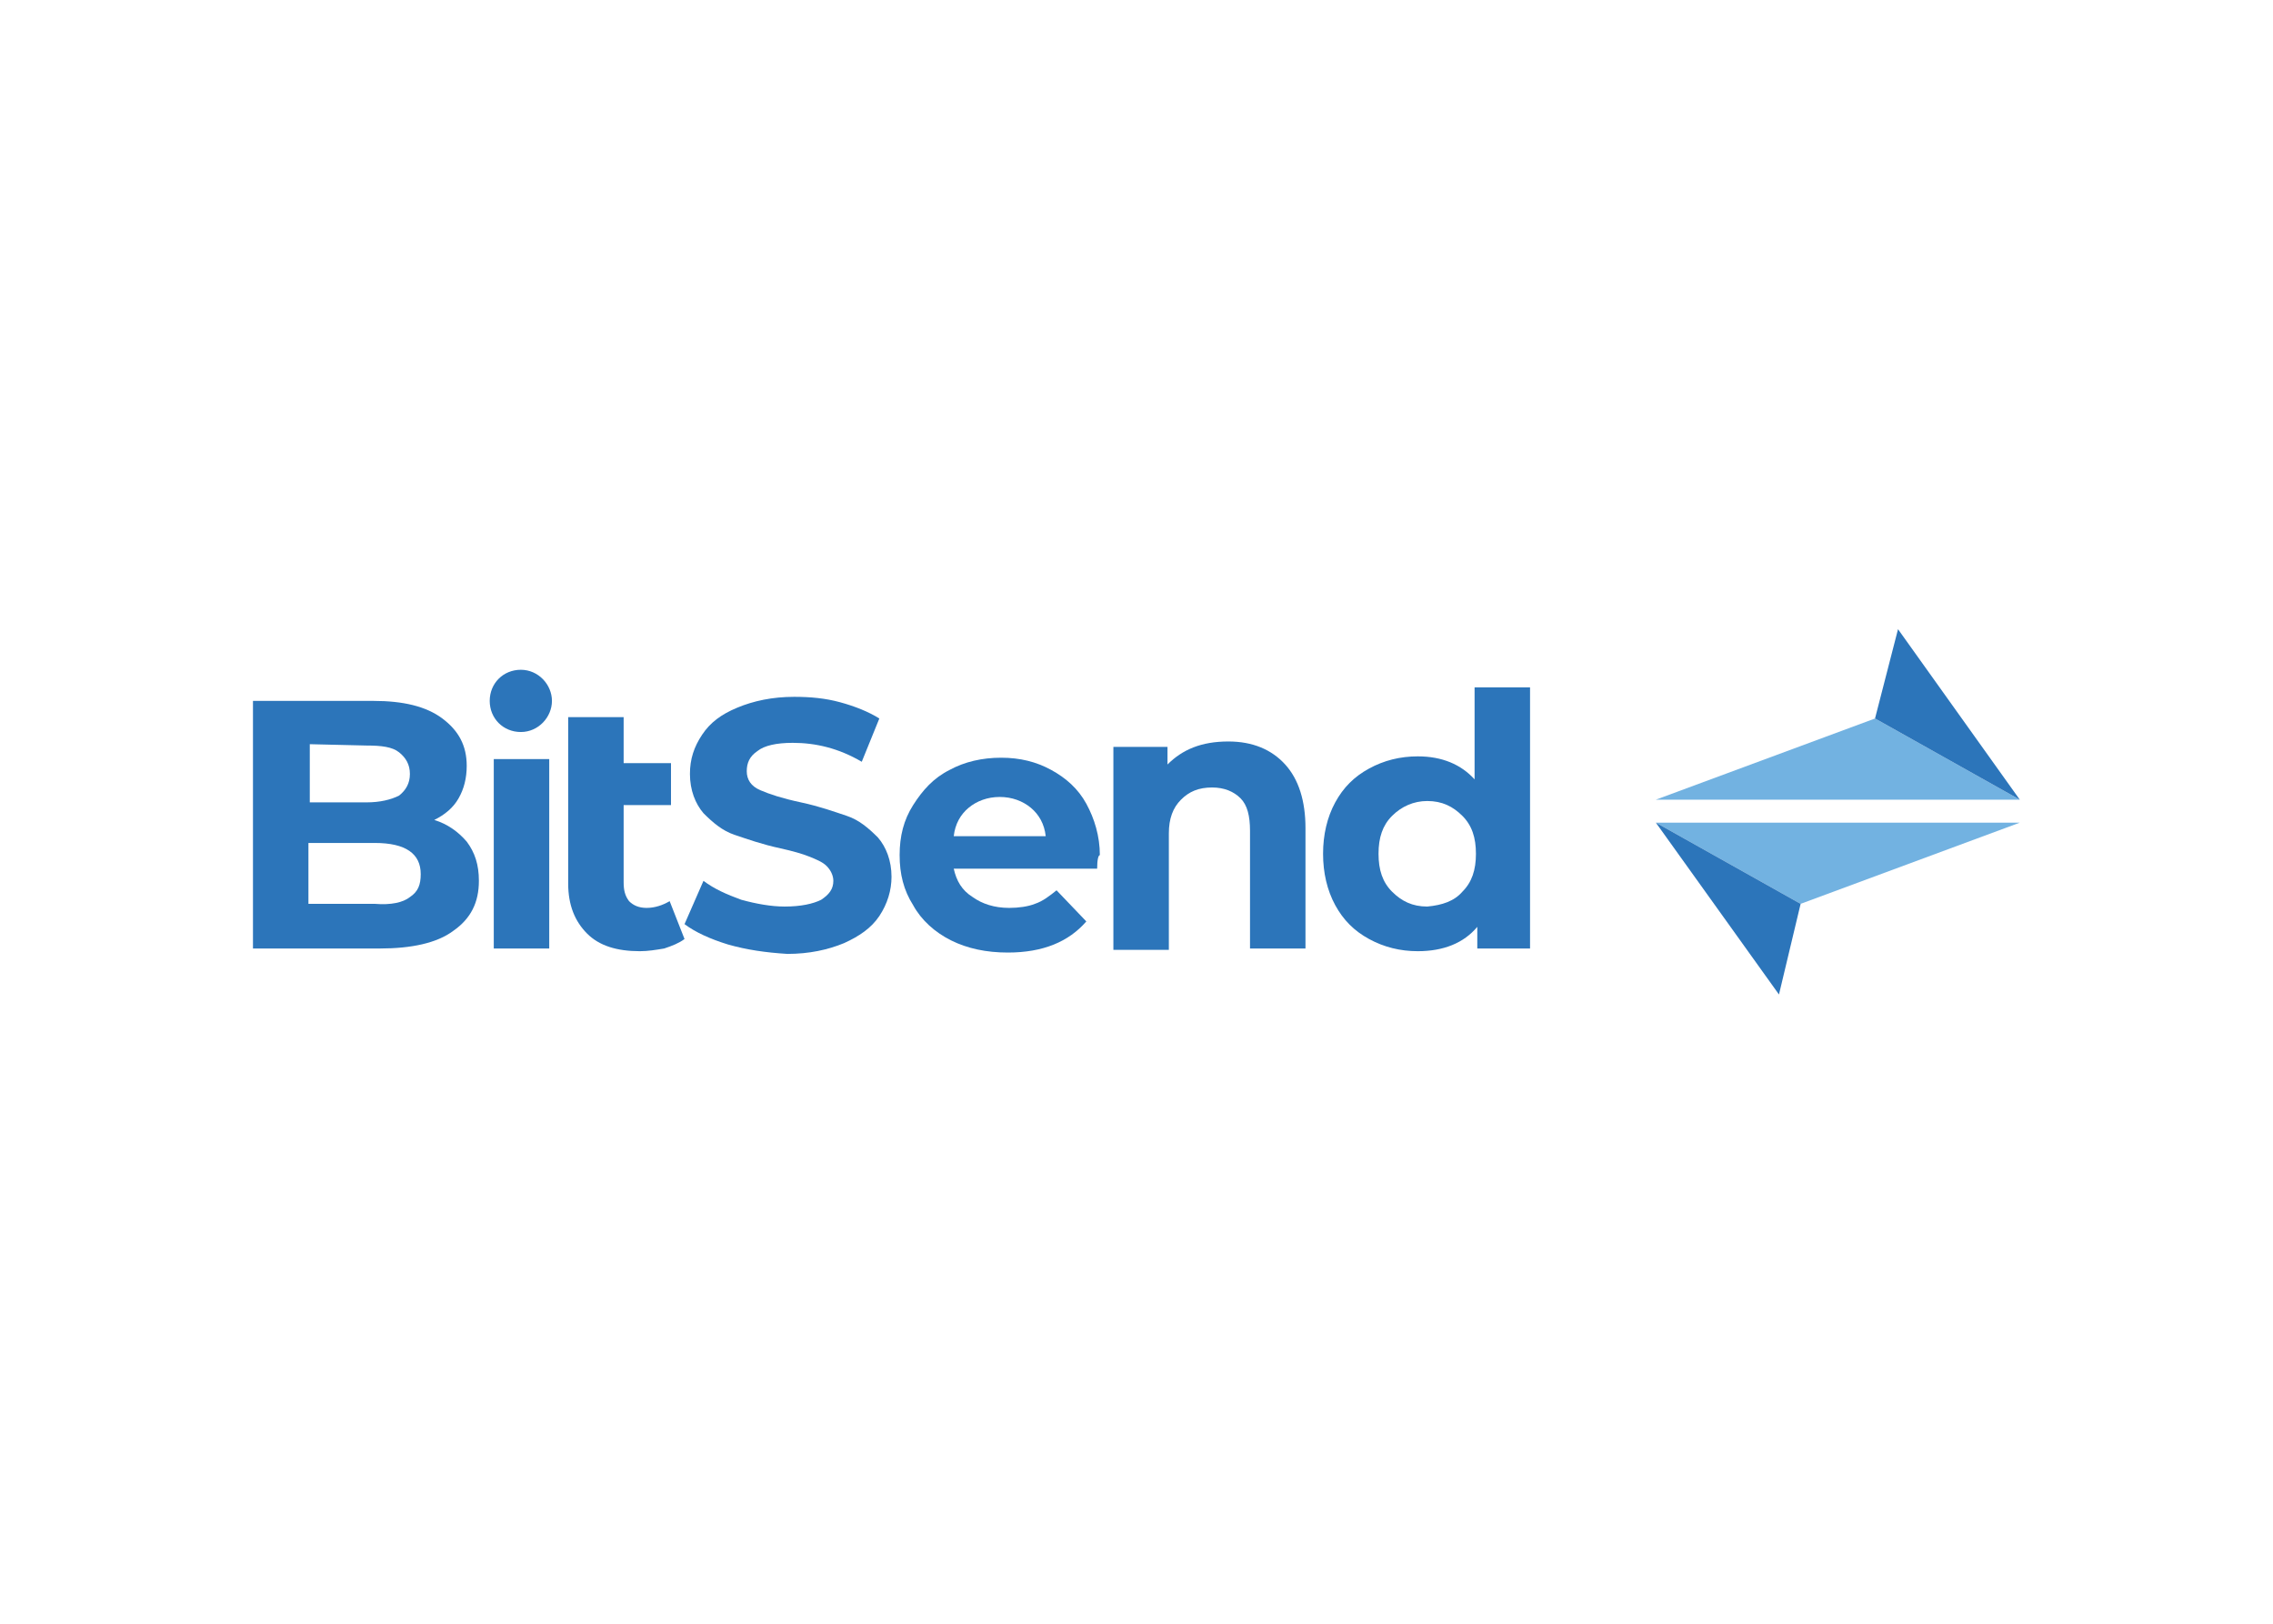 <svg clip-rule="evenodd" fill-rule="evenodd" stroke-linejoin="round" stroke-miterlimit="2" viewBox="0 0 560 400" xmlns="http://www.w3.org/2000/svg"><g fill-rule="nonzero" transform="matrix(3.333 0 0 3.333 -32.333 121.667)"><g><path d="m132.1 22.6h26.9l-10.7-6z" fill="#72b2e1"/><path d="m150 10 9 12.6-10.7-6z" fill="#2c75ba"/><path d="m159 24.3h-26.9l10.7 6z" fill="#72b2e1"/><path d="m141.2 37-9.1-12.7 10.7 6z" fill="#2c75ba"/></g><g fill="#2c75ba"><path d="m44.2 25.7c.6.8.9 1.7.9 2.9 0 1.6-.6 2.8-1.9 3.7-1.2.9-3.1 1.3-5.4 1.3h-9.4v-18.3h8.9c2.2 0 3.9.4 5.1 1.3s1.8 2 1.8 3.5c0 .9-.2 1.7-.6 2.4s-1 1.2-1.8 1.6c1 .3 1.8.9 2.4 1.6zm-11.6-7.2v4.3h4.2c1 0 1.8-.2 2.4-.5.5-.4.8-.9.8-1.6s-.3-1.2-.8-1.6-1.3-.5-2.4-.5zm7.4 11.3c.6-.4.8-.9.8-1.7 0-1.5-1.1-2.3-3.4-2.3h-4.9v4.5h4.9c1.2.1 2.1-.1 2.6-.5z"/><path d="m46.2 19.6h4.1v14h-4.1zm4.3-4.3c0 1.2-1 2.3-2.3 2.3s-2.3-1-2.3-2.3 1-2.3 2.3-2.3 2.3 1.1 2.3 2.3z"/><path d="m60.3 32.9c-.4.3-.9.5-1.5.7-.6.1-1.2.2-1.8.2-1.7 0-3-.4-3.9-1.3s-1.4-2.1-1.4-3.7v-12.3h4.1v3.4h3.5v3.1h-3.5v5.7c0 .6.1 1 .4 1.4.3.3.7.5 1.3.5s1.2-.2 1.7-.5z"/><path d="m63.5 33.3c-1.3-.4-2.4-.9-3.2-1.5l1.4-3.2c.8.6 1.7 1 2.8 1.4 1.1.3 2.2.5 3.2.5 1.2 0 2.1-.2 2.7-.5.6-.4.9-.8.9-1.4 0-.4-.2-.8-.5-1.1s-.8-.5-1.3-.7-1.2-.4-2.1-.6c-1.4-.3-2.5-.7-3.4-1s-1.6-.9-2.3-1.6c-.6-.7-1-1.7-1-2.9 0-1.1.3-2 .9-2.9s1.4-1.5 2.6-2 2.6-.8 4.2-.8c1.2 0 2.3.1 3.4.4s2.1.7 2.9 1.2l-1.3 3.2c-1.7-1-3.4-1.4-5.1-1.4-1.2 0-2.1.2-2.6.6-.6.4-.8.9-.8 1.5s.3 1.1 1 1.4 1.6.6 3 .9 2.5.7 3.4 1 1.6.9 2.3 1.6c.6.7 1 1.7 1 2.9 0 1-.3 2-.9 2.9s-1.5 1.5-2.6 2c-1.2.5-2.6.8-4.2.8-1.6-.1-3-.3-4.4-.7z"/><path d="m90.8 27.7h-10.6c.2.9.6 1.6 1.4 2.1.7.5 1.6.8 2.7.8.7 0 1.4-.1 1.9-.3.6-.2 1.1-.6 1.6-1l2.2 2.3c-1.3 1.5-3.2 2.3-5.8 2.3-1.6 0-3-.3-4.2-.9s-2.2-1.5-2.8-2.6c-.7-1.1-1-2.3-1-3.7s.3-2.6 1-3.7 1.5-2 2.7-2.6c1.1-.6 2.4-.9 3.8-.9s2.6.3 3.7.9 2 1.4 2.6 2.5 1 2.4 1 3.8c-.1 0-.2.3-.2 1zm-9.5-4.5c-.6.5-1 1.2-1.1 2.1h6.8c-.1-.9-.5-1.6-1.1-2.1s-1.4-.8-2.3-.8-1.7.3-2.3.8z"/><path d="m104.7 20c1 1.1 1.5 2.7 1.5 4.7v8.9h-4.1v-8.7c0-1.1-.2-1.9-.7-2.4s-1.2-.8-2.1-.8c-1 0-1.7.3-2.3.9s-.9 1.4-.9 2.5v8.6h-4.1v-15h4v1.3c1.1-1.1 2.5-1.7 4.5-1.7 1.8 0 3.2.6 4.2 1.7z"/><path d="m122.8 14.3v19.3h-3.9v-1.6c-1 1.2-2.5 1.8-4.4 1.8-1.3 0-2.5-.3-3.6-.9s-1.9-1.4-2.5-2.5-.9-2.4-.9-3.8.3-2.7.9-3.8 1.4-1.9 2.5-2.5 2.3-.9 3.6-.9c1.8 0 3.2.6 4.2 1.7v-6.8zm-5 15.1c.7-.7 1-1.6 1-2.8s-.3-2.1-1-2.8-1.5-1.1-2.6-1.1c-1 0-1.9.4-2.6 1.1s-1 1.6-1 2.8.3 2.1 1 2.8 1.5 1.1 2.6 1.1c1.1-.1 2-.4 2.6-1.1z"/></g></g></svg>